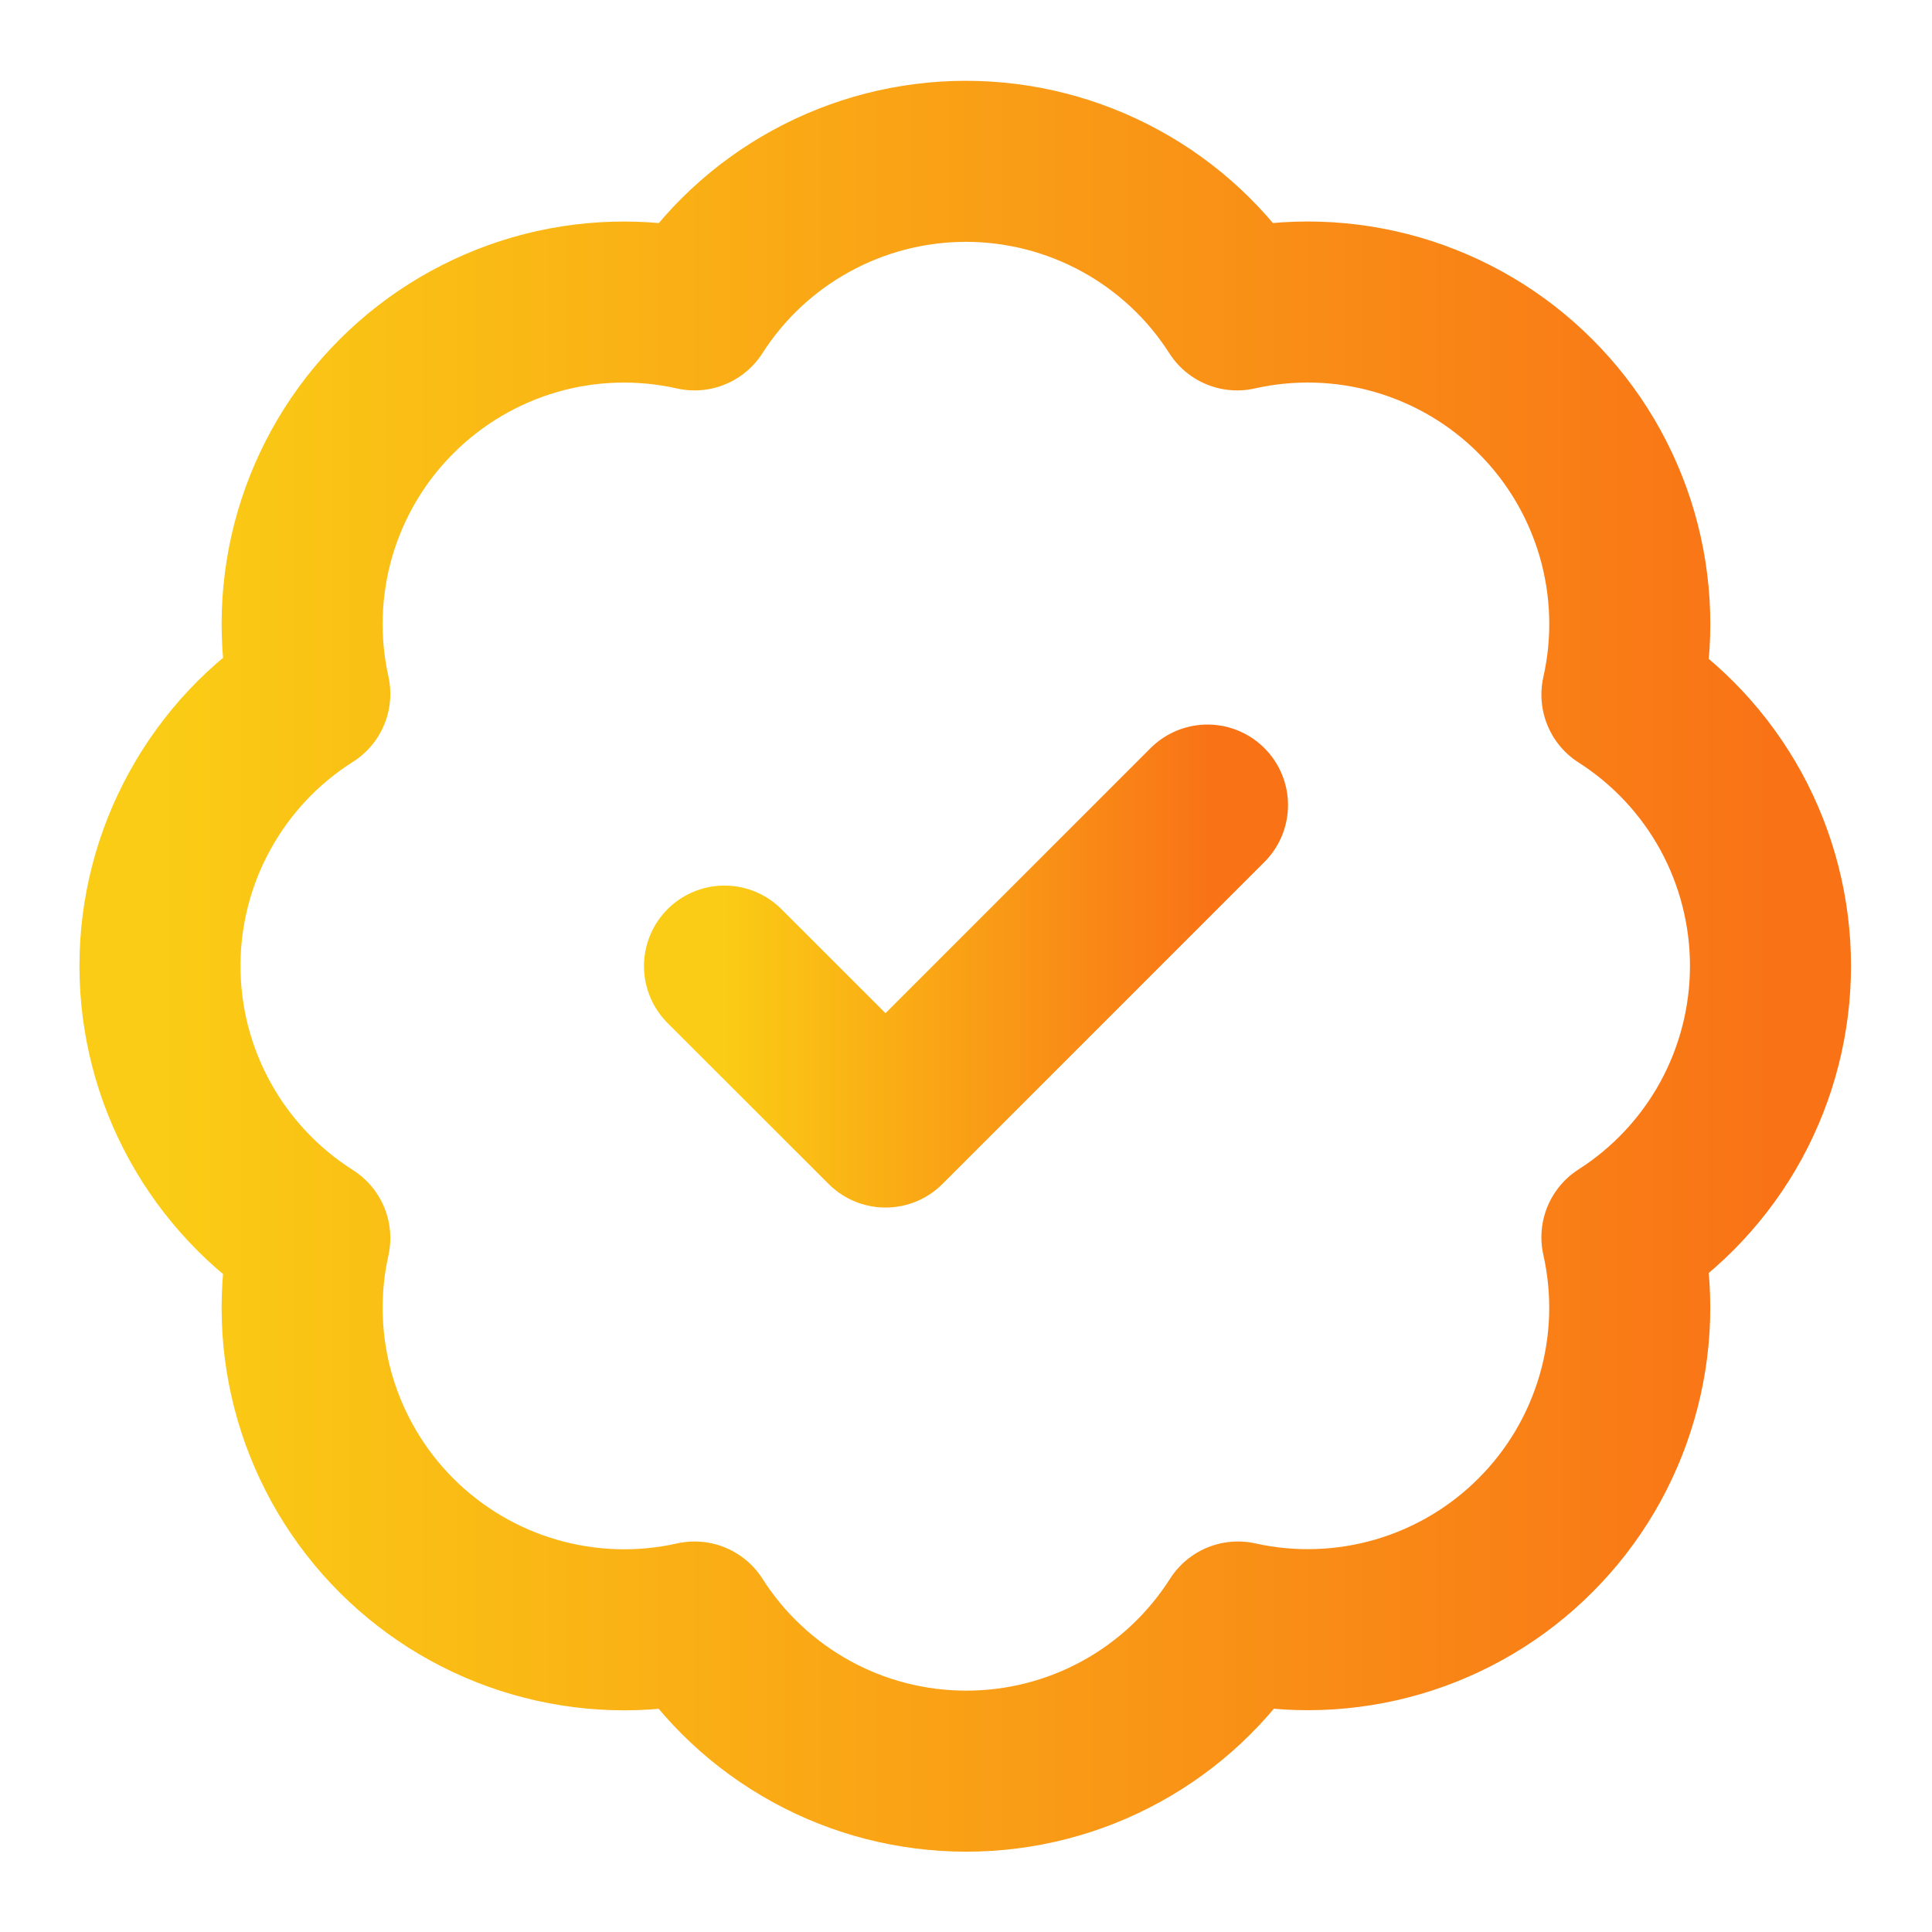 <svg width="20" height="20" viewBox="0 0 20 20" fill="none" xmlns="http://www.w3.org/2000/svg">
<g clip-path="url(#clip0_899_935)">
<path d="M3.207 7.183C3.085 6.635 3.104 6.065 3.261 5.526C3.419 4.987 3.709 4.497 4.107 4.101C4.504 3.704 4.995 3.415 5.534 3.258C6.073 3.102 6.643 3.085 7.19 3.208C7.492 2.736 7.907 2.348 8.398 2.08C8.889 1.811 9.439 1.67 9.999 1.67C10.558 1.67 11.109 1.811 11.6 2.08C12.09 2.348 12.506 2.736 12.807 3.208C13.355 3.084 13.926 3.102 14.466 3.258C15.006 3.415 15.498 3.705 15.895 4.103C16.293 4.5 16.583 4.992 16.74 5.532C16.896 6.072 16.914 6.642 16.79 7.191C17.262 7.492 17.65 7.908 17.919 8.398C18.187 8.889 18.328 9.44 18.328 9.999C18.328 10.559 18.187 11.109 17.919 11.6C17.65 12.091 17.262 12.506 16.79 12.808C16.913 13.355 16.896 13.925 16.739 14.464C16.583 15.003 16.294 15.494 15.897 15.891C15.501 16.289 15.011 16.579 14.472 16.737C13.933 16.894 13.363 16.913 12.815 16.791C12.514 17.264 12.099 17.654 11.607 17.924C11.116 18.194 10.564 18.335 10.003 18.335C9.442 18.335 8.89 18.194 8.399 17.924C7.907 17.654 7.491 17.264 7.19 16.791C6.643 16.914 6.073 16.896 5.534 16.74C4.995 16.584 4.504 16.294 4.107 15.898C3.709 15.501 3.419 15.011 3.261 14.472C3.104 13.934 3.085 13.364 3.207 12.816C2.732 12.515 2.341 12.099 2.07 11.607C1.798 11.114 1.656 10.561 1.656 9.999C1.656 9.437 1.798 8.884 2.07 8.392C2.341 7.899 2.732 7.483 3.207 7.183Z" stroke="url(#paint0_linear_899_935)" stroke-width="1.667" stroke-linecap="round" stroke-linejoin="round"/>
<path d="M7.5 10.001L9.167 11.667L12.5 8.334" stroke="url(#paint1_linear_899_935)" stroke-width="1.667" stroke-linecap="round" stroke-linejoin="round"/>
</g>
<defs>
<linearGradient id="paint0_linear_899_935" x1="1.656" y1="10.002" x2="18.328" y2="10.002" gradientUnits="userSpaceOnUse">
<stop stop-color="#FACC15"/>
<stop offset="1" stop-color="#F97316"/>
</linearGradient>
<linearGradient id="paint1_linear_899_935" x1="7.5" y1="10.001" x2="12.5" y2="10.001" gradientUnits="userSpaceOnUse">
<stop stop-color="#FACC15"/>
<stop offset="1" stop-color="#F97316"/>
</linearGradient>
<clipPath id="clip0_899_935">
<rect width="20" height="20" fill="white"/>
</clipPath>
</defs>
</svg>
